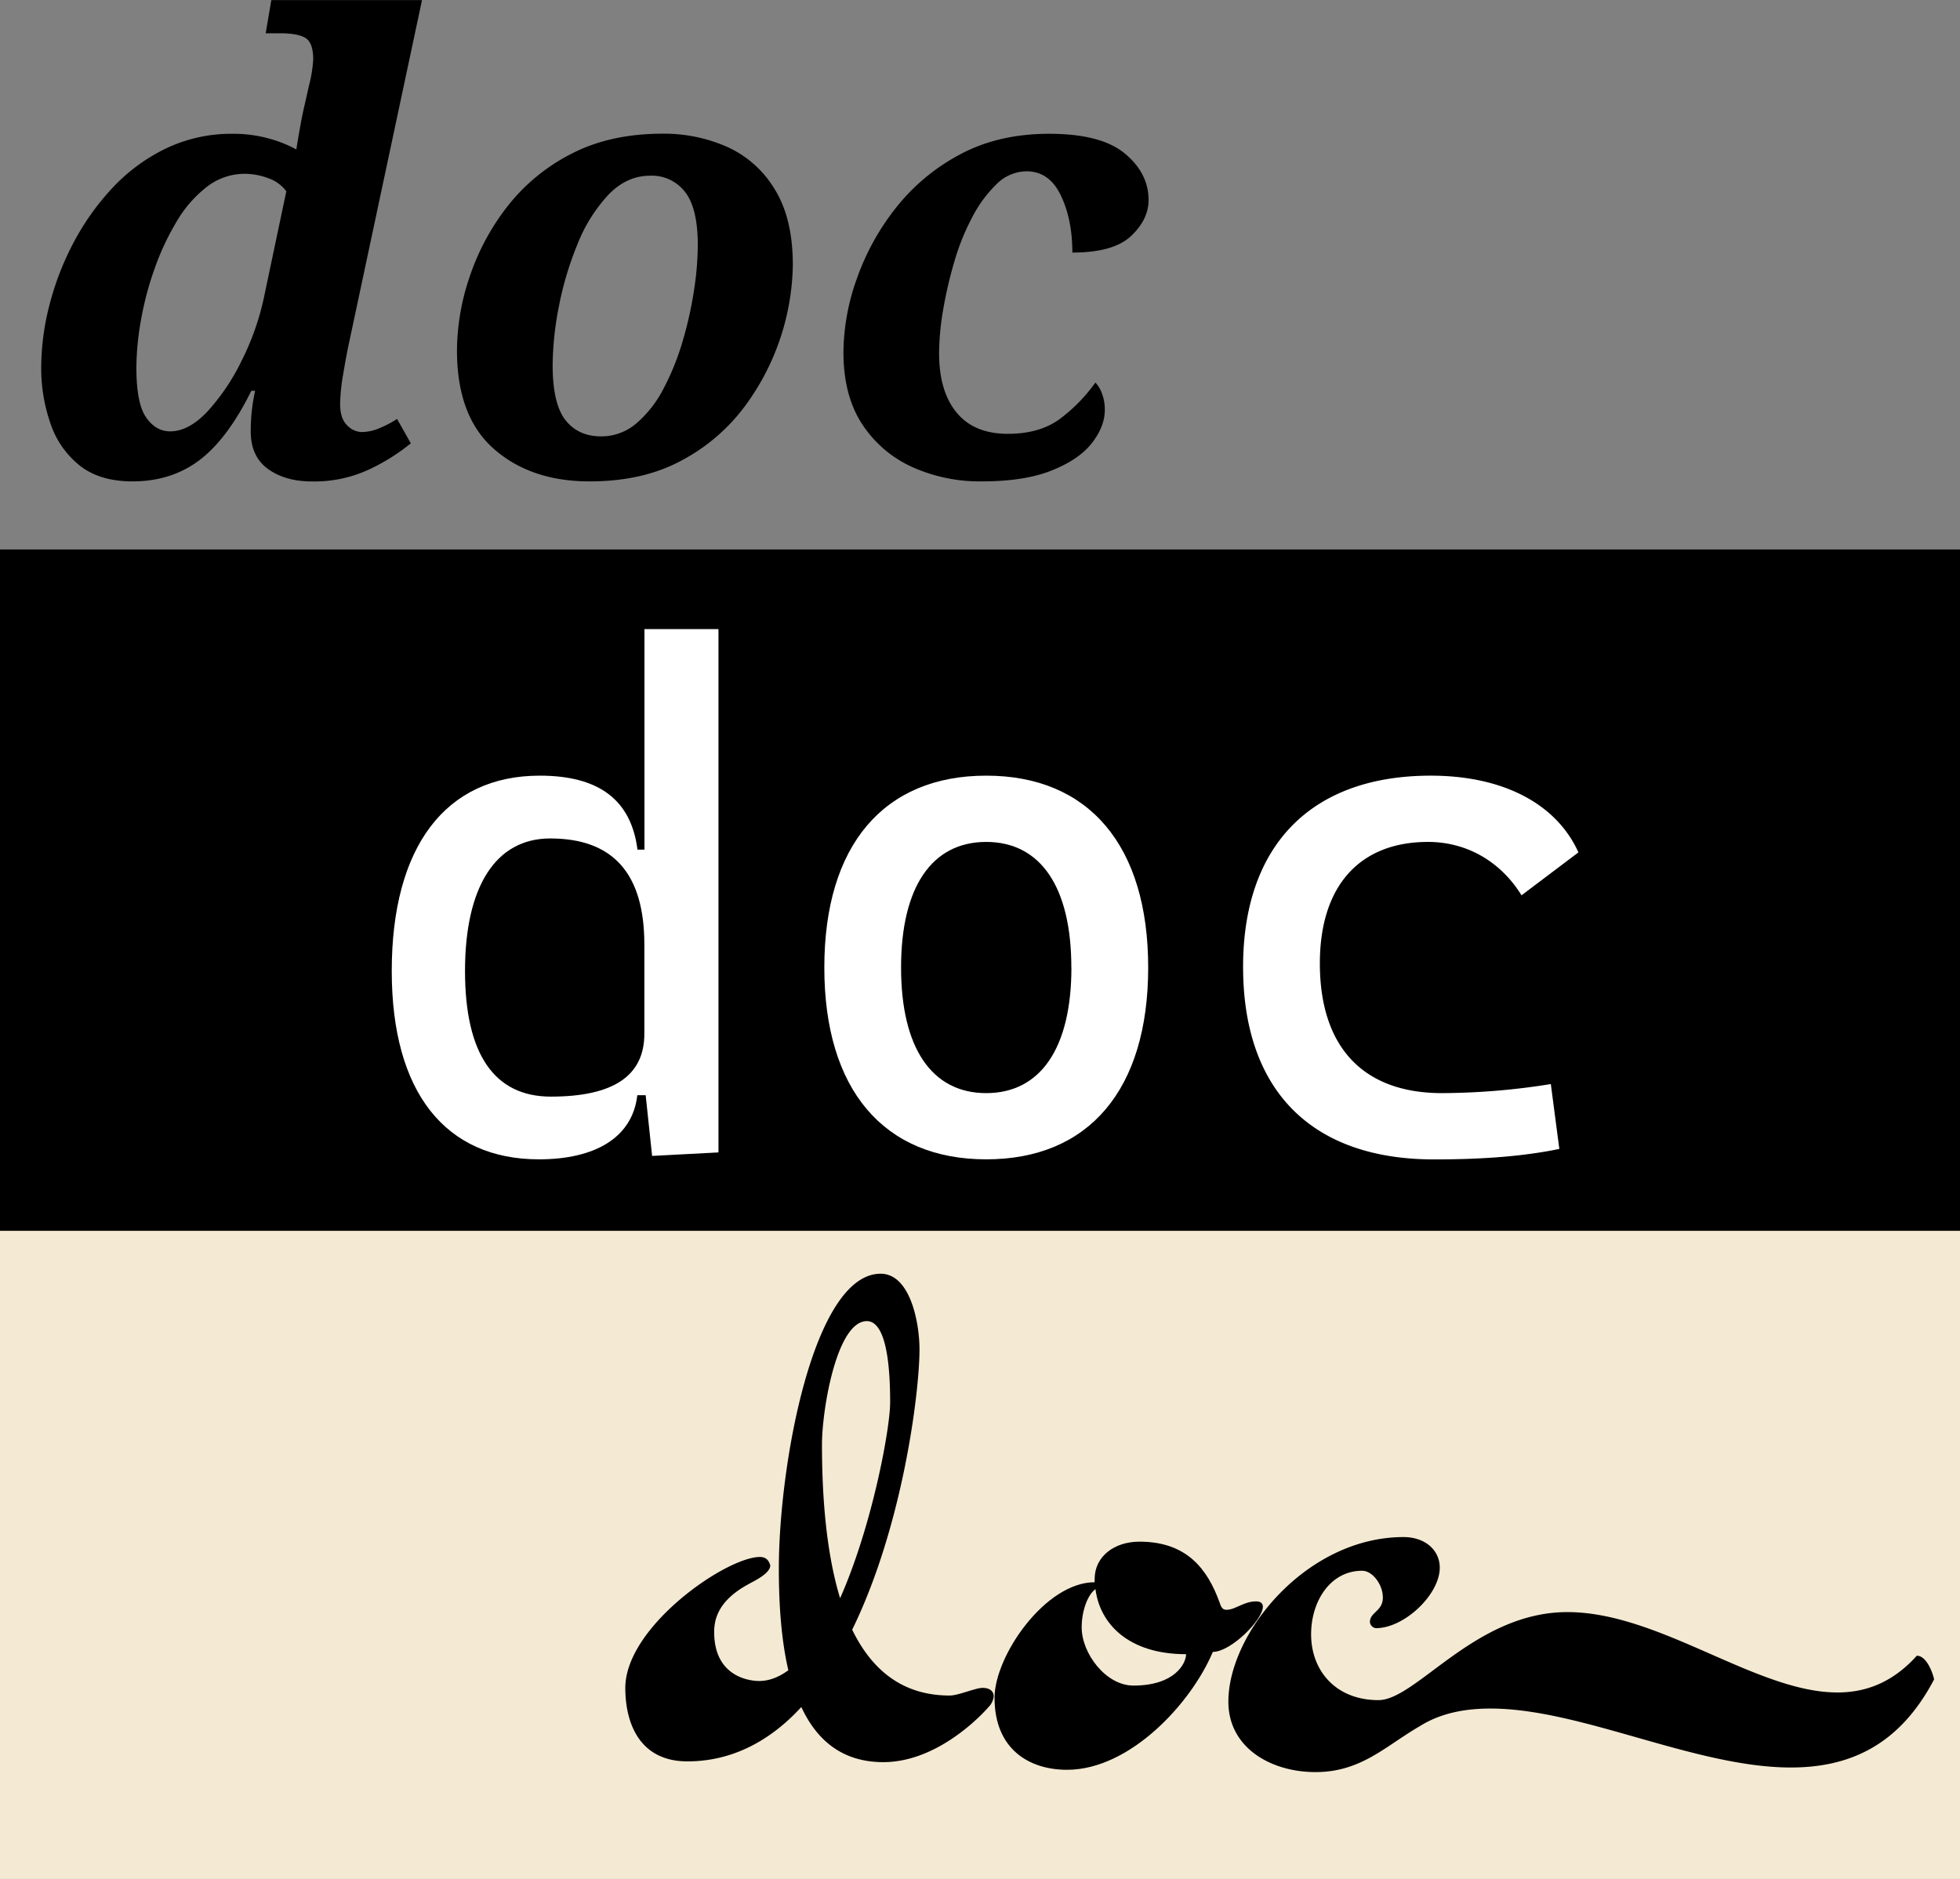<svg xmlns="http://www.w3.org/2000/svg" viewBox="0 0 768 736.33"><rect x="0" y="0" width="768" height="736.33" fill="#808080" stroke="none"/><defs><style>.a{fill:#f4e9d2;}.b{fill:#fff;}</style></defs><rect class="a" y="482.33" width="768" height="254"/><path d="M308.9,686.23c-2.71-11.7-3.72-25.2-3.72-39.9,0-40.5,13.52-115.5,39.89-115.5,11.5,0,15.22,18.9,15.22,29.7,0,16.5-6.43,69-26.37,109.8,7.44,15.3,19.27,25.8,38.2,25.8,3.38,0,10.14-3,12.85-3s4.39,1.2,4.39,3.3a6.75,6.75,0,0,1-2,4.2s-18.26,21.6-41.25,21.6c-15.89,0-26-8.4-32.12-21.6-11.83,12.9-26.71,21.3-44.63,21.3-18.59,0-24.34-14.7-24.34-28.8,0-24,39.56-51.3,52.74-51.3,2,0,3.38.9,4.06,3.3,0,3.3-6.76,6.3-8.79,7.5-11.5,6.3-13.19,13.5-13.19,18.6,0,18,14.54,19.2,17.58,19.2C301.46,690.43,305.18,688.93,308.9,686.23ZM329.18,658c12.51-28.2,19.61-66.3,19.61-76.8,0-22.8-3.72-31.8-9.12-31.8-11.84,0-17.59,34.8-17.59,48.3C322.08,616.33,323.44,639.13,329.18,658Z" transform="translate(0 -31.67)"/><path d="M492.14,659.23c2,0,2.7.9,2.7,2.1,0,5.1-12.51,17.7-19.61,17.7-8.45,20.1-32.45,46.2-57.13,46.2-14.88,0-28.4-8.1-28.4-28.2,0-16.5,19.94-45.3,39.22-45.3v-1.2c0-9,7.77-14.7,17.58-14.7,18.59,0,26.7,10.8,31.44,24,.67,2.1,1.35,2.7,2.7,2.7C484,662.53,487.4,659.23,492.14,659.23Zm-62.89-4.8c-3,2.1-5.41,8.4-5.41,15,0,10.2,9.47,22.8,20.29,22.8,16.23,0,20.62-8.7,20.62-12.3C442.1,679.93,430.94,667.93,429.25,654.43Z" transform="translate(0 -31.67)"/><path d="M515.46,726.13c-17.58,0-34.14-9.6-34.14-27.6,0-27,30.76-64.5,68.63-64.5,8.45,0,14.2,5.1,14.2,12,0,10.5-13.86,23.7-25,23.7a2.67,2.67,0,0,1-2.37-2.4c0-3.9,5.07-4.2,5.07-9.6,0-5.1-4.05-10.5-8.11-10.5-12.51,0-20,12-20,24.9,0,14.4,9.81,25.8,26.37,25.8,14.88,0,37.87-34.5,74.05-34.5s74,31.5,105.82,31.5c11.15,0,21.64-3.9,31.1-14.4,4.4,0,6.76,8.7,6.76,9.3-13.86,26.4-33.81,34.5-56.12,34.5-37.53,0-82.16-23.1-117.65-23.1-10.15,0-19.61,1.8-27.73,6.9C542.85,715.93,533.38,726.13,515.46,726.13Z" transform="translate(0 -31.67)"/><path d="M51.92,220.32q-12.73,0-20.57-6.12a35.34,35.34,0,0,1-11.52-16.42,65.81,65.81,0,0,1-3.68-22.29,98.86,98.86,0,0,1,3.19-24.14,111,111,0,0,1,9.43-24.5,98.79,98.79,0,0,1,15.31-21.56A70.89,70.89,0,0,1,65,89.86,59.57,59.57,0,0,1,91.37,84.1a51.81,51.81,0,0,1,13.48,1.72,50.25,50.25,0,0,1,11.26,4.41q.49-3.18,1.35-8t1.35-7l2.21-9.8A53.59,53.59,0,0,0,122.73,55q0-6.62-3.06-8.46c-2-1.22-5.35-1.83-9.92-1.83h-5.64l2.2-13h59.05L136.94,165.2q-1.23,5.64-2.45,13a74.82,74.82,0,0,0-1.22,11.76c0,3.76.89,6.54,2.69,8.33a8.2,8.2,0,0,0,5.88,2.7,18.07,18.07,0,0,0,7-1.6,39.77,39.77,0,0,0,6.74-3.55l5.39,9.56a77.86,77.86,0,0,1-16.17,10.16,50.75,50.75,0,0,1-22.54,4.78q-10.53,0-17.27-4.9t-6.74-14.7a71.9,71.9,0,0,1,.49-8.7q.5-4,1.22-7.22H98.48Q89.17,203.67,78.14,212T51.92,220.32Zm14.71-19.6q7.34,0,14.7-7.84A84,84,0,0,0,94.8,172.79a102.68,102.68,0,0,0,8.82-25.48l8.57-40.67a14.65,14.65,0,0,0-7.1-5.14A26.24,26.24,0,0,0,96,99.78,24.2,24.2,0,0,0,81,104.93a47.77,47.77,0,0,0-11.88,13.72,100.66,100.66,0,0,0-8.7,18.74,124.74,124.74,0,0,0-5.27,20.21,109.06,109.06,0,0,0-1.71,18.13q0,14,3.79,19.48T66.63,200.72Z" transform="translate(0 -31.67)"/><path d="M231,220.32q-23,0-37.49-12.74t-14.45-38.71a90.72,90.72,0,0,1,4.9-28.54,92.32,92.32,0,0,1,14.7-27.56,74.86,74.86,0,0,1,25-20.71q15.18-7.95,35.77-8a61.16,61.16,0,0,1,25.72,5.27A41.72,41.72,0,0,1,303.66,106q7,11.39,7,29.52a95.55,95.55,0,0,1-19,55.62,74,74,0,0,1-24.75,21.07Q251.85,220.33,231,220.32Zm4.41-17.64a21.1,21.1,0,0,0,14-5.14,45.19,45.19,0,0,0,10.66-13.72,99.7,99.7,0,0,0,7.47-18.62,149.63,149.63,0,0,0,4.41-19.85,120,120,0,0,0,1.47-17.64q0-14.44-5-20.82a16.39,16.39,0,0,0-13.6-6.37q-9.32,0-16.53,7.59a61.54,61.54,0,0,0-12,19.23A127.59,127.59,0,0,0,219,151.72a123.38,123.38,0,0,0-2.45,23q0,15.19,5,21.56T235.43,202.68Z" transform="translate(0 -31.67)"/><path d="M384.63,220.32a64.37,64.37,0,0,1-27.19-5.63,46,46,0,0,1-19.6-16.79q-7.35-11.15-7.35-28.29a87.32,87.32,0,0,1,5.14-28.42,95.81,95.81,0,0,1,15.31-27.93,79.09,79.09,0,0,1,25.24-21.07q15.06-8.09,34.91-8.09,20.34,0,29.65,7.72t9.31,18.25q0,7.61-6.86,14.09t-23,6.49q0-13-4.53-22.42T402.27,98.8a16.77,16.77,0,0,0-11.64,4.9,49.54,49.54,0,0,0-9.55,12.86,90.74,90.74,0,0,0-7.1,17.52,164.53,164.53,0,0,0-4.42,19,103.45,103.45,0,0,0-1.59,17q0,14.94,6.86,23.27t20.09,8.33q13,0,21.07-6.37a65.06,65.06,0,0,0,13.23-13.72,12.33,12.33,0,0,1,2.57,4.29,17.62,17.62,0,0,1,1.11,6.49q0,6.38-5,12.86T412.2,216Q401.54,220.32,384.63,220.32Z" transform="translate(0 -31.67)"/><rect y="215.33" width="768" height="267"/><path class="b" d="M153.5,412.2c0-48.67,21.05-76.56,58-76.56,23.25,0,35.82,9.57,38.29,29h2.73V278.21h29V483.29l-26,1.37L253,460.87h-3.28C247.83,477.55,233.07,486,211.19,486,174.55,486,153.5,459.78,153.5,412.2Zm62.34,49.22c24.61,0,36.64-8.21,36.64-24.61v-35c0-27.89-12.31-41.56-36.91-41.56-21.33,0-33.36,18.86-33.36,51.95C182.21,444.74,193.69,461.42,215.84,461.42Z" transform="translate(0 -31.67)"/><path class="b" d="M323,410.83c0-47.85,23.24-75.19,63.43-75.19S449.9,363,449.9,410.83,426.66,486,386.46,486,323,458.68,323,410.83Zm96.79,0c0-31.44-12-49.22-33.36-49.22s-33.36,17.78-33.36,49.22,12,49.22,33.36,49.22S419.82,442.28,419.82,410.83Z" transform="translate(0 -31.67)"/><path class="b" d="M487.09,410.56c0-47.31,26.39-74.92,73.55-74.92,28.17,0,49.22,10.93,57.84,30.07l-22.29,16.82c-8.2-13.26-21.46-20.92-36.64-20.92-26.8,0-42.38,17.23-42.38,47.58,0,33.09,17.22,50.86,47.85,50.86a272.89,272.89,0,0,0,42.65-3.55L611,481.92c-15.86,3.29-33.09,4.11-49.22,4.11C514.16,486,487.09,459.23,487.09,410.56Z" transform="translate(0 -31.67)"/></svg>